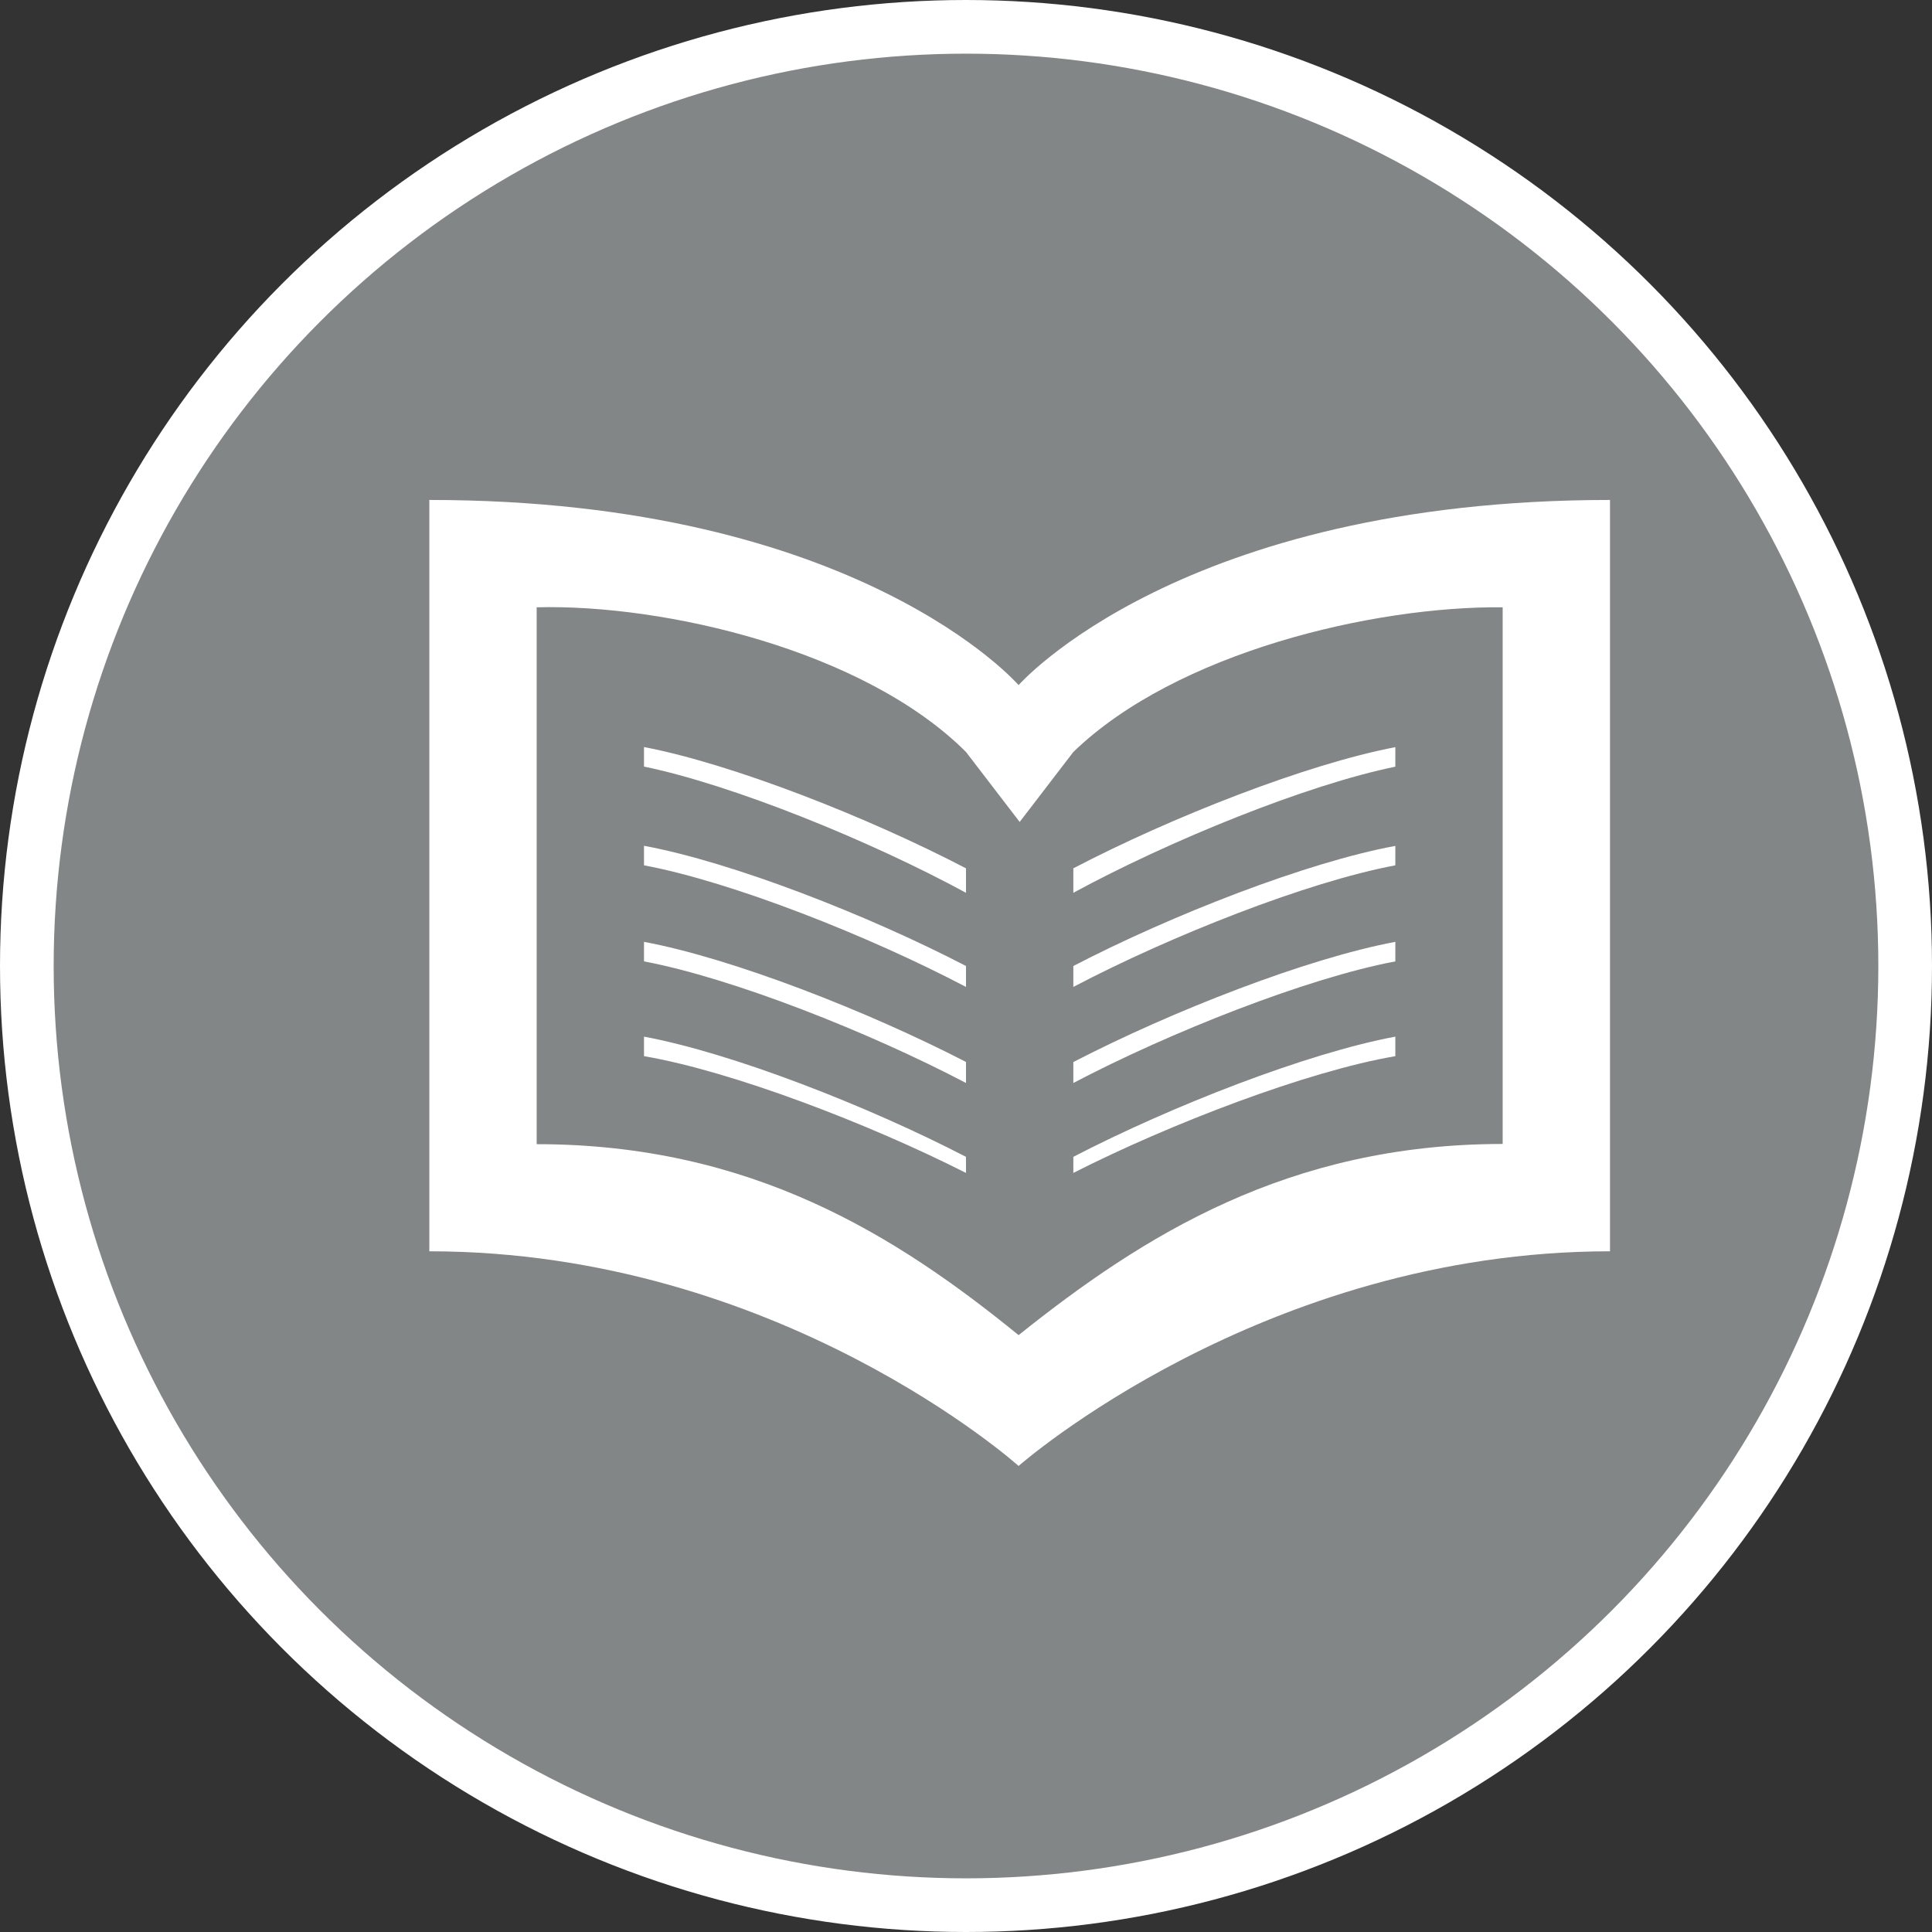 <svg xmlns="http://www.w3.org/2000/svg" viewBox="0 0 18 18" width="21" height="21">
  <rect x="0" y="0" width="18" height="18" fill="#333333" stroke="none"/>
  <circle fill="#828686" stroke="#FFF" stroke-width=".5" stroke-miterlimit="10" cx="9" cy="9" r="8.75" />
  <path
    d="M4 4.658v7c3.26 0 5.49 2 5.49 2s2.27-2 5.51-2v-7c-4 0-5.51 1.725-5.51 1.725S8 4.658 4 4.658zm1 1c1.195-.031 3.053.402 4 1.348l.5.652.5-.652c.961-.93 2.8-1.36 4-1.348v5c-2 0-3.354.857-4.51 1.781C8.35 11.511 7 10.66 5 10.66zm1 1.303v.181c.823.17 2.1.687 3 1.176V8.09c-.917-.478-2.176-.972-3-1.13zm7 0c-.824.157-2.083.65-3 1.129v.228c.9-.489 2.177-1.007 3-1.175zm-7 .92v.181c.822.154 2.098.659 3 1.133V9c-.917-.476-2.176-.967-3-1.12zm7 0c-.824.152-2.083.643-3 1.119v.195c.902-.474 2.178-.979 3-1.133zm-7 .894v.182c.822.155 2.098.659 3 1.133v-.196c-.918-.474-2.176-.965-3-1.119zm7 0c-.824.154-2.082.645-3 1.12v.195c.902-.474 2.178-.978 3-1.133zm-7 .883v.182c.82.14 2.097.63 3 1.088v-.15c-.918-.475-2.176-.966-3-1.12zm7 0c-.824.154-2.083.645-3 1.12v.15c.903-.459 2.18-.948 3-1.088z"
    fill="#fff" />
</svg>